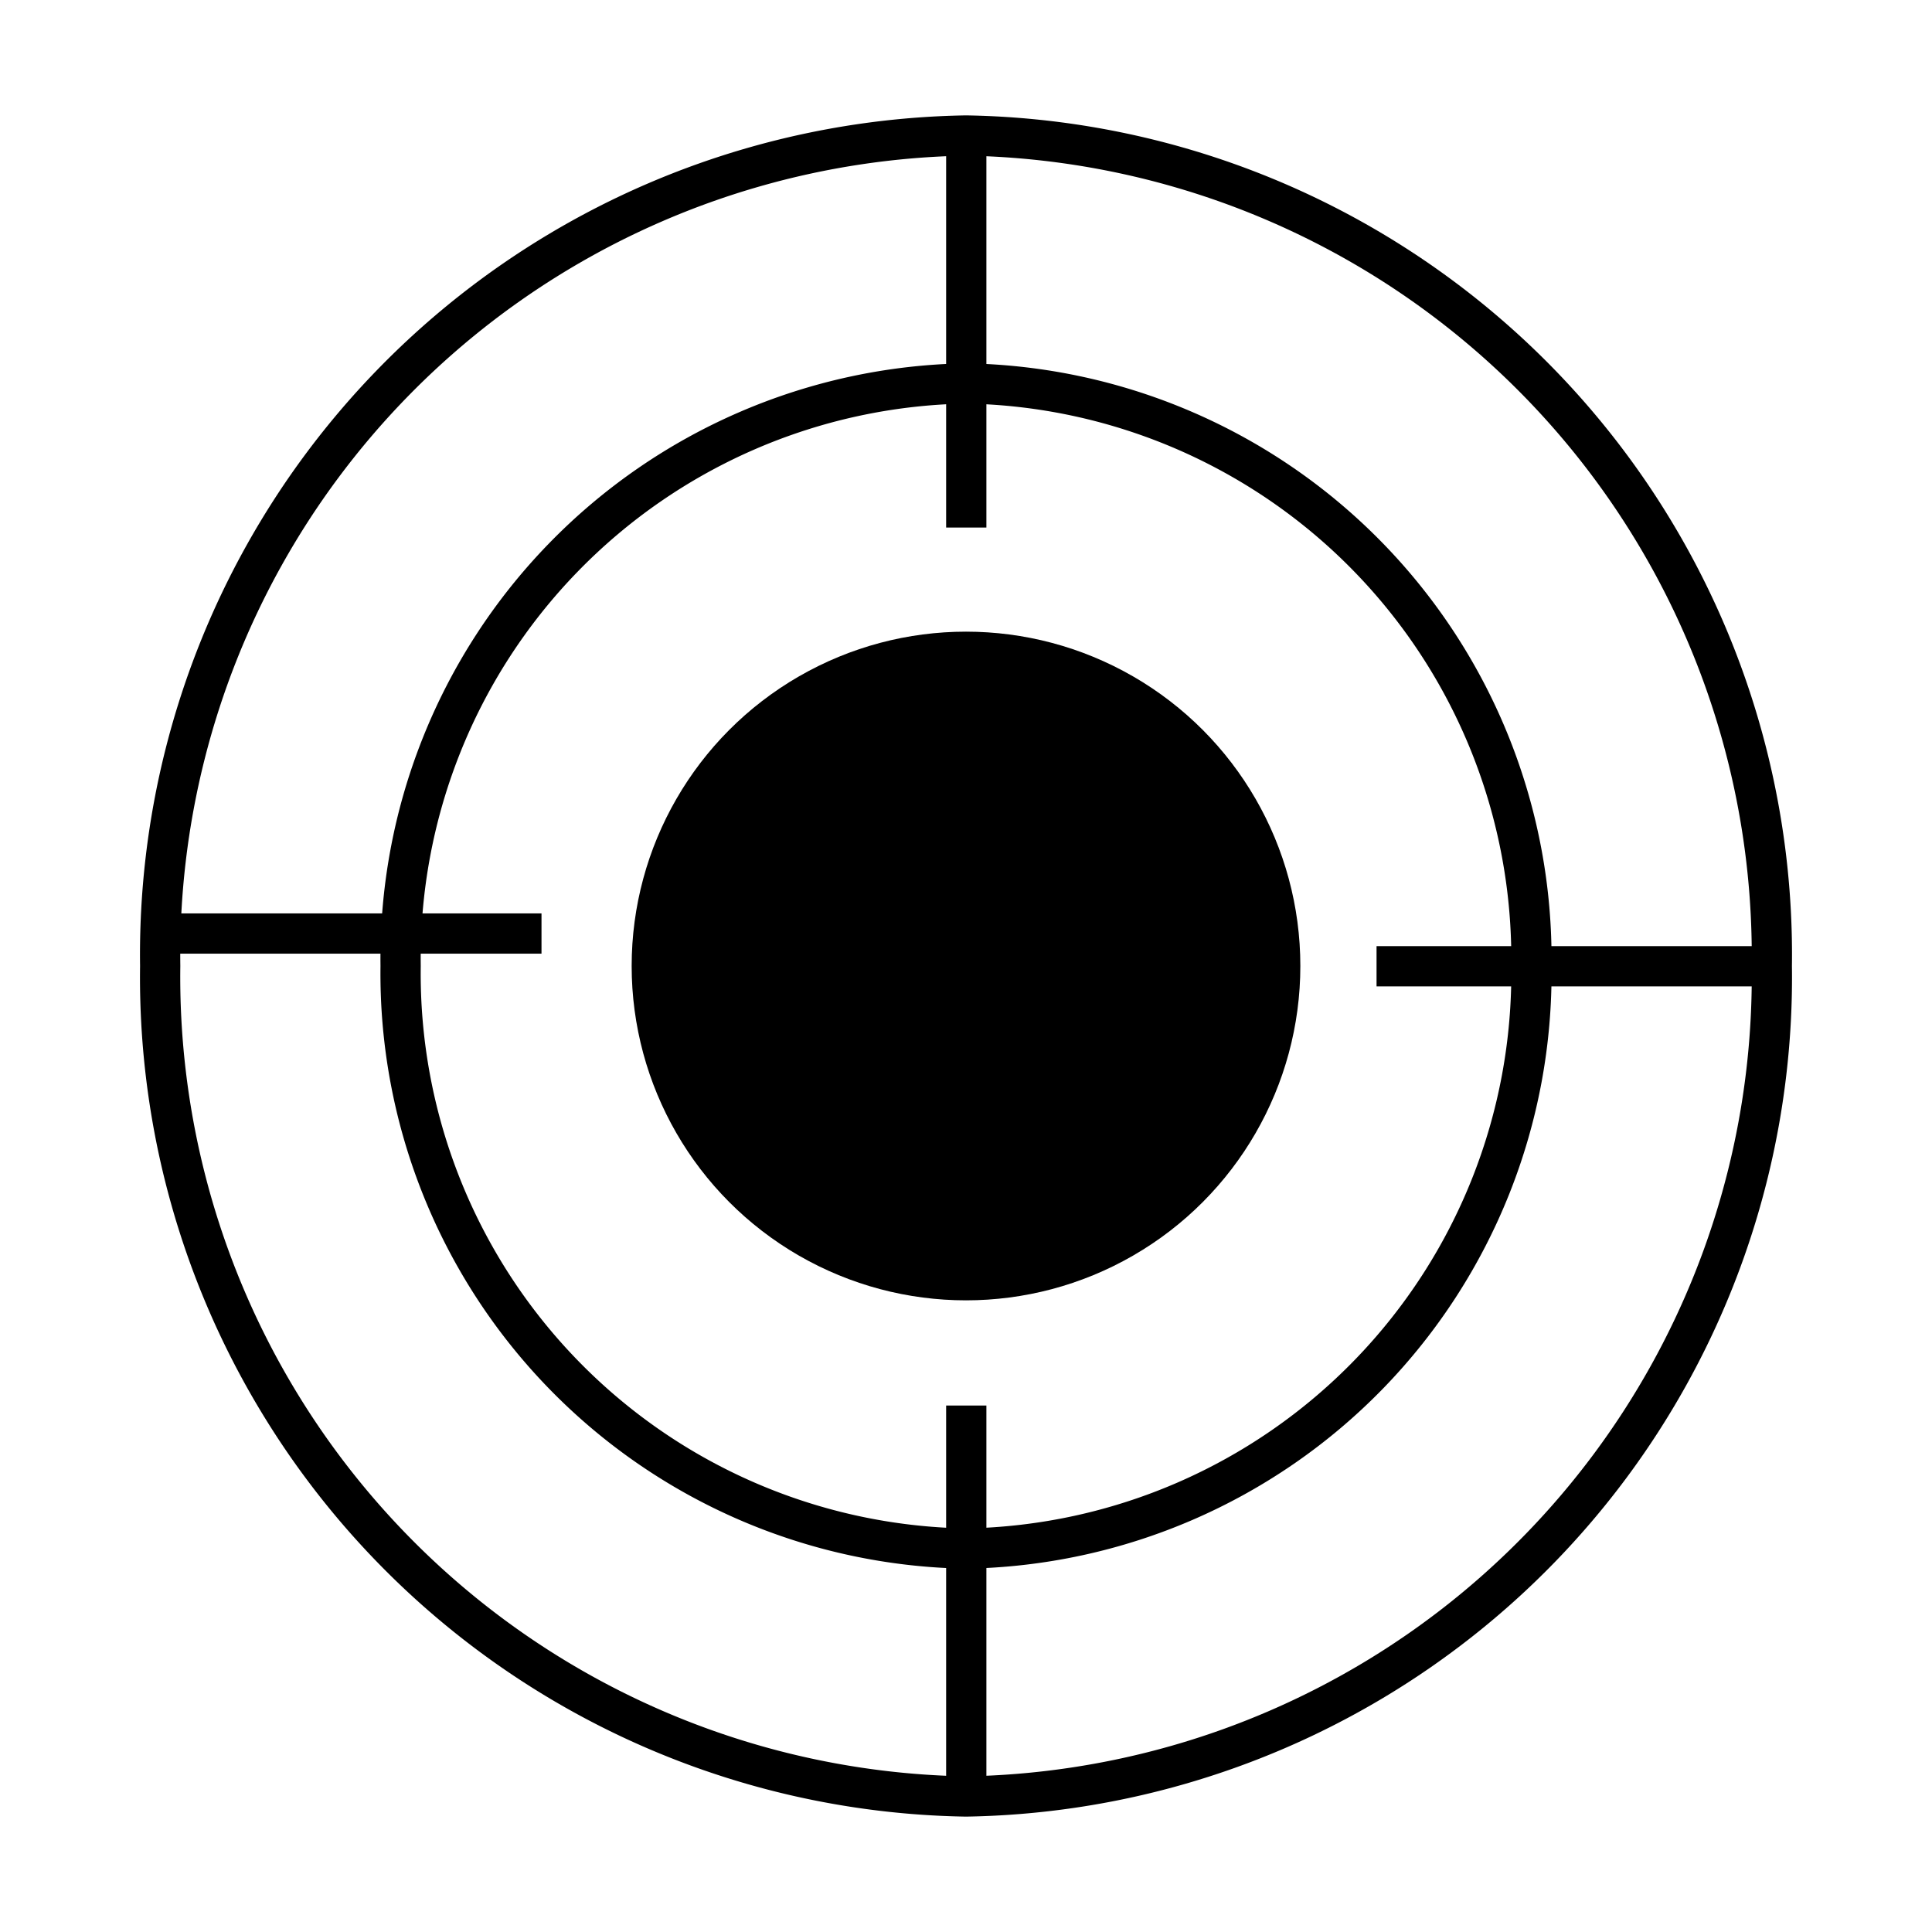 <svg height="30px" width="30px" xmlns="http://www.w3.org/2000/svg" viewBox="0 0 36 36"><g id="Layer_2" data-name="Layer 2"><path d="M18,33.85A15.64,15.64,0,0,1,2.61,18,15.64,15.64,0,0,1,18,2.15,15.64,15.64,0,0,1,33.39,18,15.64,15.64,0,0,1,18,33.85ZM18,2.9A14.9,14.9,0,0,0,3.36,18,14.9,14.9,0,0,0,18,33.1,14.9,14.9,0,0,0,32.64,18,14.9,14.9,0,0,0,18,2.9Zm0,26.33A11.09,11.09,0,0,1,7.09,18,11.09,11.09,0,0,1,18,6.77,11.09,11.09,0,0,1,28.91,18,11.09,11.09,0,0,1,18,29.23ZM18,7.52A10.34,10.34,0,0,0,7.84,18,10.34,10.34,0,0,0,18,28.48,10.34,10.34,0,0,0,28.16,18,10.34,10.34,0,0,0,18,7.52Z"/><rect x="17.63" y="2.53" width="0.75" height="7.3"/><rect x="17.63" y="26.19" width="0.75" height="7.3"/><rect x="2.99" y="17.02" width="7.1" height="0.75"/><rect x="25.65" y="17.63" width="7.1" height="0.75"/><circle cx="18" cy="18" r="6.23"/></g></svg>